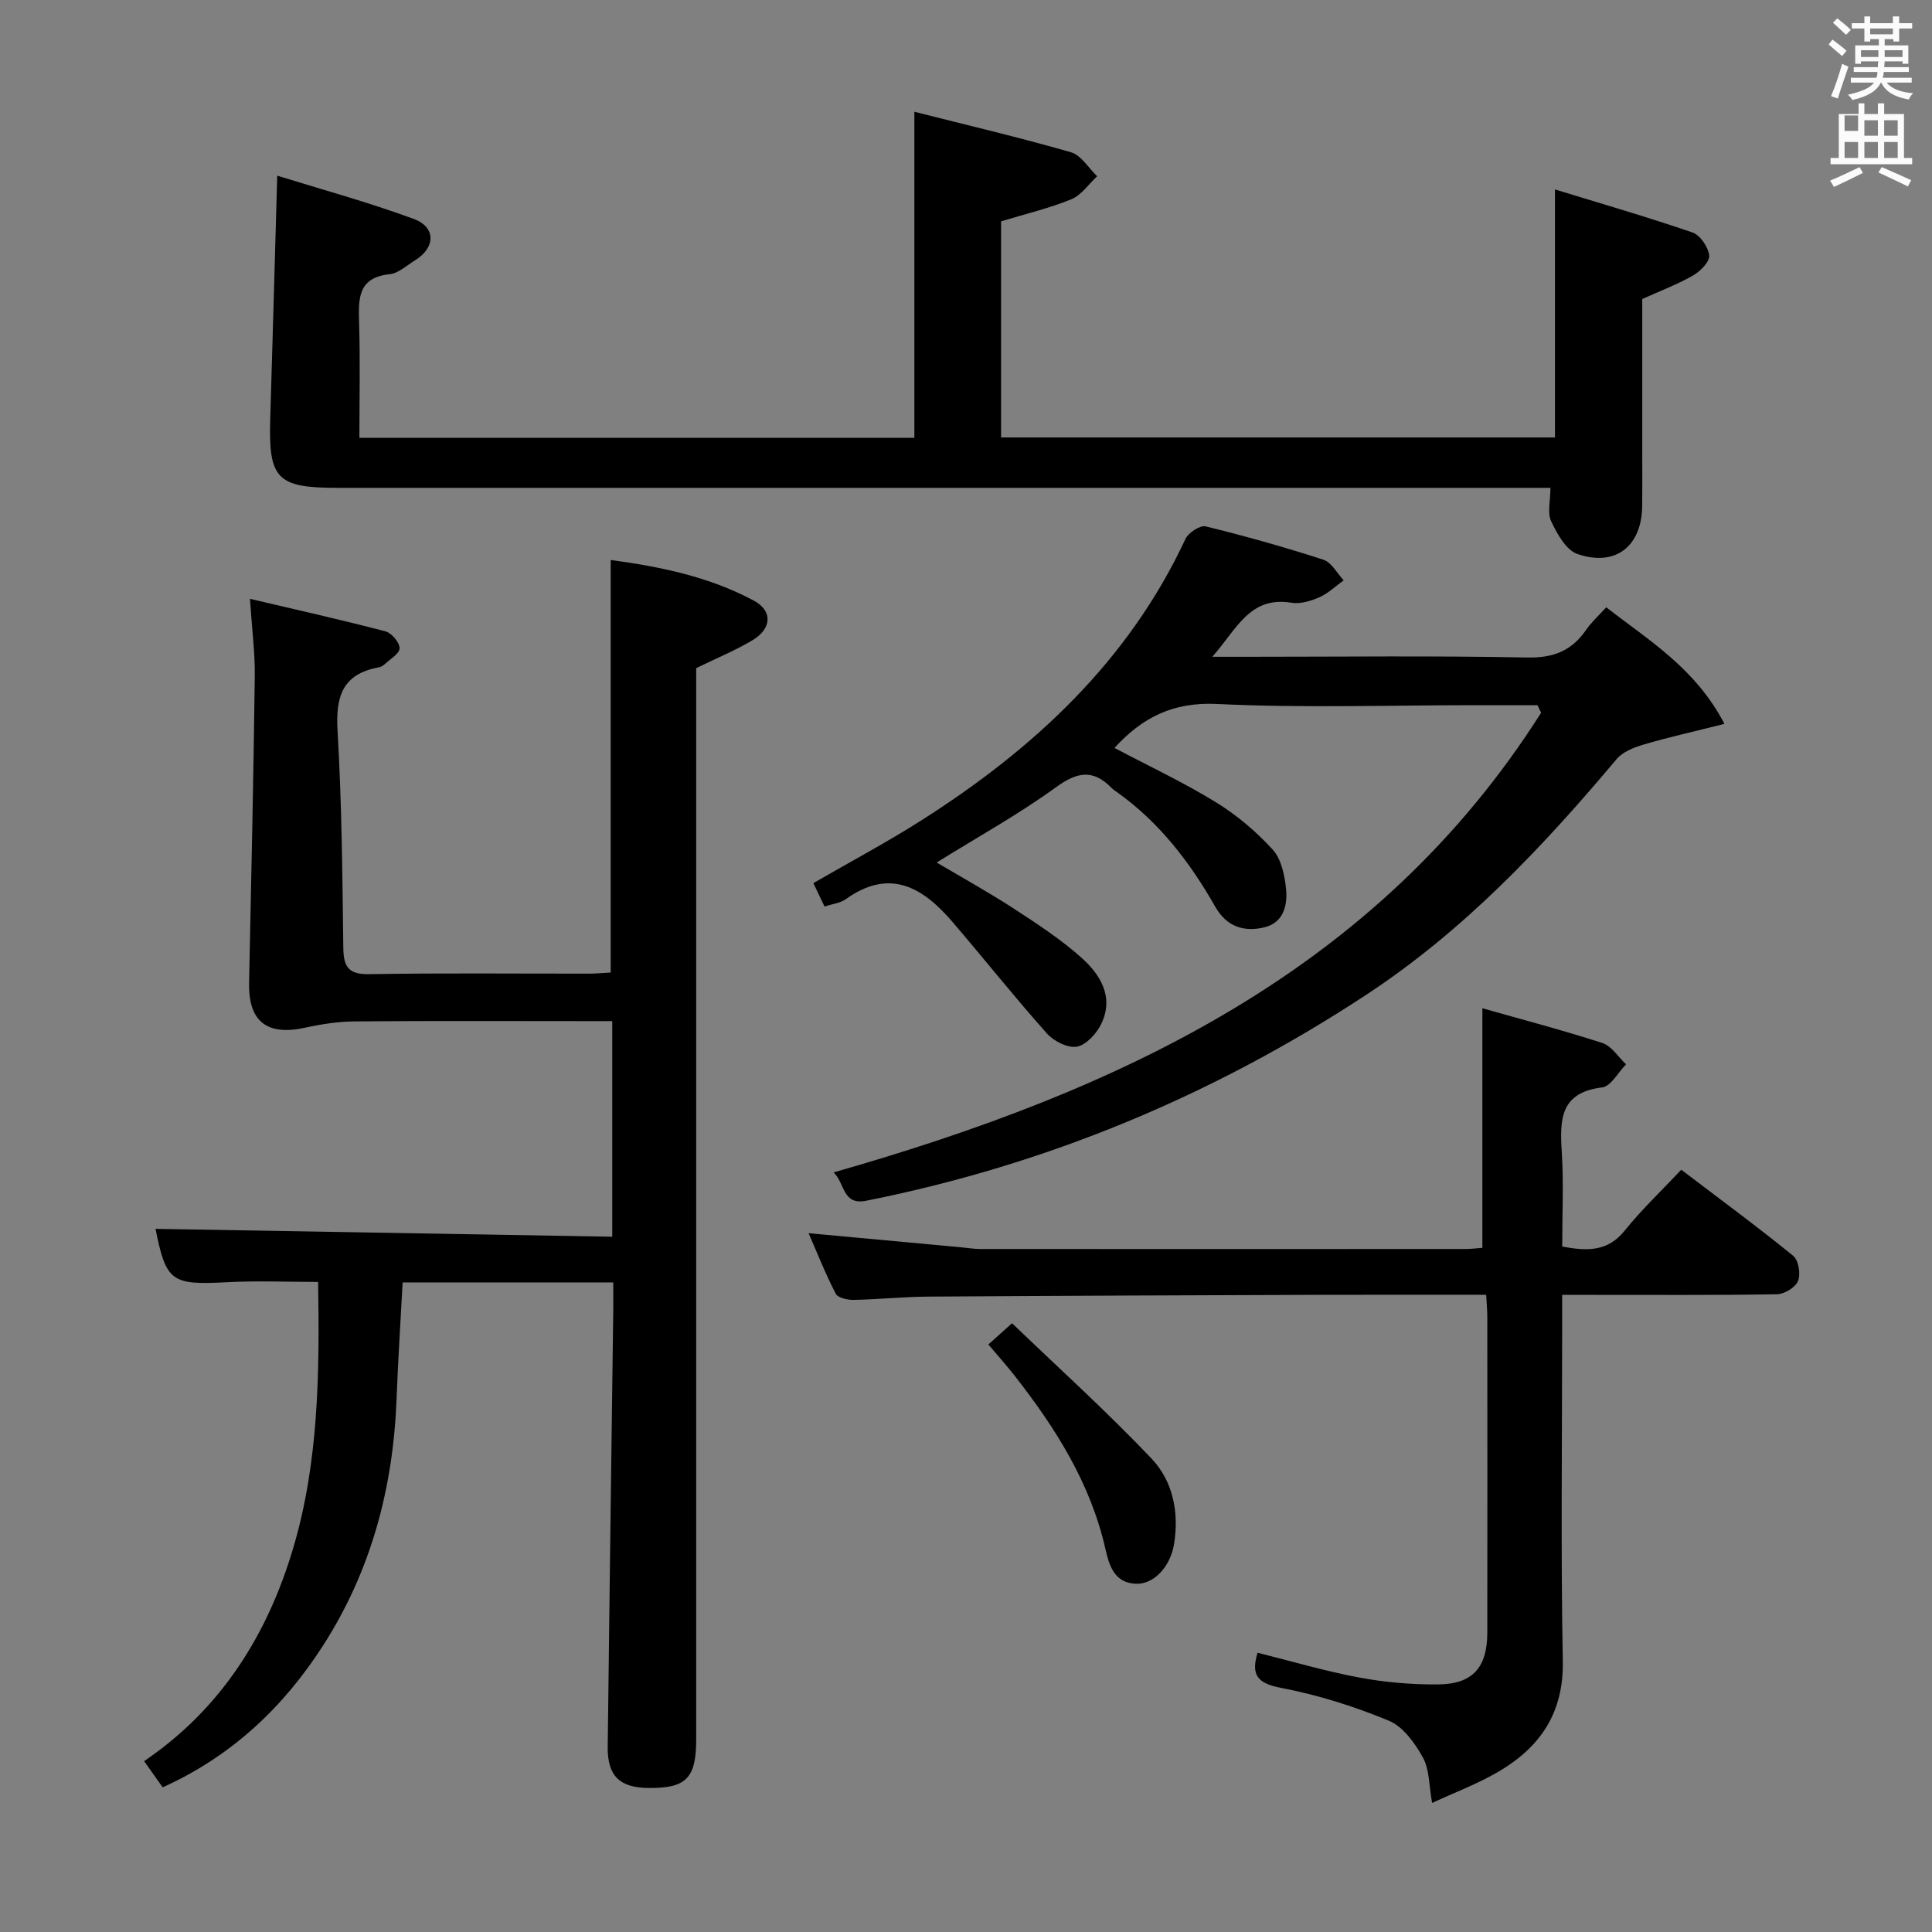 <svg enable-background="new 0 0 400 400" viewBox="0 0 400 400" xmlns="http://www.w3.org/2000/svg"><rect x="0" y="0" width="400" height="400" fill="#808080" stroke="none"/><path d="m378.6 9.2.8-1c.9.7 1.9 1.4 2.9 2.3l-.9 1.1c-1.1-.9-2-1.7-2.8-2.4zm.5 10.7c.9-2.1 1.6-4.3 2.3-6.7.4.2.8.4 1.3.6-.7 2.1-1.5 4.3-2.2 6.6zm.4-15.2.9-.9c1 .8 2 1.6 2.8 2.4l-1 1c-1-.9-1.9-1.8-2.7-2.5zm12.5-1.3h1.2v1.4h2.7v1.1h-2.7v2.7h-1.2v-.5h-1.8v1.3h4.9v3.8h-1.2v-.5h-3.7c0 .4-.1.9-.1 1.2h5.1v1h-5.2c0 .5-.1.9-.2 1.2h6v1h-5.2c1.1 1.3 2.9 2 5.5 2.2-.4.4-.7.8-.9 1.3-2.9-.5-4.8-1.6-5.7-3.5h-.1c-.8 1.7-2.7 2.9-5.9 3.6-.2-.4-.6-.8-.9-1.1 2.8-.6 4.6-1.4 5.4-2.5h-4.8v-1h5.3c.1-.3.2-.7.2-1.2h-4.9v-1h5c0-.4 0-.8.1-1.2h-3.6v.5h-1.2v-3.8h4.9v-1.3h-1.8v.5h-1.2v-2.7h-2.6v-1.1h2.6v-1.4h1.2v1.4h4.7v-1.4zm-6.7 8.4h3.6c0-.4 0-.9 0-1.4h-3.6zm1.9-4.7h4.7v-1.2h-4.7zm6.7 3.3h-3.7v1.4h3.7z" fill="#fafbfa"/><path d="m384.7 21.4h1.3v2.2h2.8v-2.2h1.3v2.2h4.1v9.1h1.7v1.3h-16.9v-1.3h1.7v-9.1h4.1v-2.2zm.3 13.2.7 1.2c-1.8.9-3.8 1.9-6 2.9-.2-.4-.5-.8-.8-1.3 2.4-1 4.4-2 6.1-2.8zm-3.1-7.5h2.8v-3.2h-2.8v4.2zm0 5.6h2.8v-3.3h-2.8zm4.1-4.6h2.8v-3.2h-2.8zm0 4.6h2.8v-3.3h-2.8zm3.6 1.9c2.1.9 4.1 1.8 6.1 2.7l-.7 1.3c-2.2-1.1-4.2-2-6.1-2.9zm3.3-9.7h-2.8v3.2h2.8zm-2.8 7.8h2.8v-3.3h-2.8z" fill="#fafbfa"/><g fill="#010000"><path d="m33.68 370.05c-1.22-1.72-2.35-3.32-3.84-5.43 16.05-10.88 25.61-26.33 30.89-44.19 5.23-17.67 5.45-36.06 5.13-55.02-6.41 0-12.67-.27-18.89.06-11.51.61-12.58-.11-14.77-11.05 31.27.54 62.79 1.08 94.56 1.63 0-15.31 0-29.59 0-44.64-1.81 0-3.57 0-5.33 0-16 0-32-.08-48 .06-3.44.03-6.92.57-10.29 1.31-7.9 1.72-11.73-1.31-11.57-9.29.44-21.14.91-42.27 1.18-63.41.06-4.93-.59-9.87-1-16.1 9.86 2.32 18.99 4.36 28.04 6.73 1.28.33 2.92 2.27 2.94 3.49.02 1.1-1.94 2.25-3.09 3.32-.35.33-.86.58-1.33.67-7.54 1.41-8.84 6.2-8.42 13.2.88 14.94 1 29.92 1.19 44.89.05 3.96 1.12 5.49 5.4 5.41 15.16-.26 30.33-.09 45.49-.11 1.47 0 2.94-.15 4.47-.23 0-28.47 0-56.68 0-85.41 10.21 1.38 20.37 3.44 29.64 8.42 3.93 2.11 3.72 5.79-.28 8.19-3.51 2.11-7.35 3.67-11.66 5.78v5.3 216.48c0 8.07-2.08 10.16-9.93 10.07-5.92-.07-8.46-2.49-8.39-8.52.34-30.14.76-60.28 1.15-90.42.02-1.81 0-3.61 0-5.73-14.65 0-28.89 0-43.61 0-.43 8.06-.95 16.13-1.26 24.21-.7 18.3-5.26 35.48-15.2 50.95-8.21 12.79-18.96 22.95-33.22 29.38z"/><path d="m321 101c-2.35 0-4.33 0-6.32 0-81.66 0-163.32 0-244.97 0-12.36 0-14.14-1.89-13.76-14.24.5-16.38.94-32.76 1.45-50.39 8.97 2.79 18.77 5.46 28.27 8.96 4.66 1.72 4.49 5.99.22 8.59-1.7 1.04-3.39 2.66-5.2 2.85-6.52.68-6.5 4.92-6.35 9.86.25 7.95.07 15.91.07 24.02h114.9c0-22.32 0-44.36 0-67.51 11.01 2.79 21.78 5.32 32.41 8.38 2.11.61 3.64 3.26 5.43 4.97-1.76 1.63-3.25 3.9-5.33 4.76-4.57 1.87-9.44 3.02-14.56 4.58v44.74h114.68c0-16.67 0-33.34 0-51.35 9.43 2.9 19.03 5.67 28.47 8.91 1.59.55 3.28 3.03 3.46 4.77.14 1.28-1.84 3.27-3.35 4.14-3.13 1.81-6.58 3.09-10.51 4.87v31.29c0 3.83.03 7.67-.01 11.5-.07 8.35-5.45 12.71-13.39 10.01-2.36-.8-4.22-4.17-5.45-6.77-.84-1.76-.16-4.23-.16-6.94z"/><path d="m172.58 242.74c59.03-16.87 112.41-41.45 146.49-95.17-.25-.52-.5-1.05-.75-1.57-4.3 0-8.59 0-12.89 0-17.83 0-35.69.61-53.48-.25-9.13-.44-15.49 2.83-21.21 9.1 7.02 3.71 14.22 7.09 20.96 11.22 4.33 2.65 8.36 6.07 11.79 9.82 1.79 1.96 2.49 5.32 2.77 8.14.34 3.38-.51 7-4.47 7.96-4.19 1.02-7.81-.09-10.18-4.25-5.22-9.2-11.58-17.48-20.31-23.71-.41-.29-.84-.56-1.18-.92-3.78-3.84-7.03-3.36-11.43-.16-7.77 5.64-16.24 10.32-24.76 15.62 5.29 3.14 10.71 6.13 15.88 9.49 4.87 3.17 9.79 6.38 14.1 10.23 3.93 3.51 6.8 8.16 4.07 13.74-.97 1.99-3.11 4.33-5.03 4.67-1.9.33-4.8-1.15-6.22-2.75-6.72-7.55-13.02-15.48-19.6-23.16-6.09-7.09-12.93-11.13-22.01-4.63-1.14.82-2.75.98-4.41 1.53-.79-1.66-1.48-3.11-2.31-4.85 7.68-4.44 15.27-8.47 22.5-13.08 23.11-14.72 42.7-32.81 54.54-58.18.6-1.3 3.03-2.88 4.18-2.6 8.21 2.01 16.35 4.3 24.39 6.91 1.68.55 2.81 2.8 4.19 4.26-1.66 1.19-3.19 2.69-5.02 3.5-1.78.78-3.96 1.45-5.8 1.14-8.69-1.43-11.34 5.53-16.39 11.19h7.24c19.33 0 38.67-.24 57.99.15 5.44.11 9.2-1.41 12.18-5.74 1.12-1.62 2.63-2.97 4.16-4.66 8.79 6.87 18.42 12.55 24.47 24.14-6.24 1.57-11.49 2.74-16.63 4.25-2.05.6-4.41 1.51-5.71 3.06-15.38 18.3-31.7 35.56-51.84 48.79-31.76 20.87-66.21 35.2-103.51 42.63-4.98 1.01-4.41-3.74-6.76-5.86z"/><path d="m307.7 268.07c-11.92 0-23.24-.03-34.56.01-26.99.09-53.98.19-80.96.37-5.14.03-10.29.58-15.43.68-1.27.02-3.27-.41-3.71-1.27-2.11-4.06-3.79-8.33-5.63-12.54 10.86 1 21.22 1.96 31.59 2.92 1.32.12 2.64.35 3.96.35 33.49.02 66.98.02 100.47 0 1.31 0 2.61-.18 3.48-.24 0-16.45 0-32.6 0-49.6 7.88 2.24 16.45 4.48 24.86 7.2 1.91.62 3.27 2.9 4.89 4.41-1.65 1.66-3.14 4.56-4.96 4.78-8.74 1.06-8.77 6.71-8.35 13.38.4 6.43.09 12.92.09 19.57 5.21.96 9.41 1.08 12.94-3.31s7.67-8.3 11.71-12.6c8.2 6.24 15.83 11.85 23.17 17.82 1.11.9 1.58 3.77 1.01 5.2-.53 1.33-2.82 2.74-4.36 2.76-12.83.22-25.66.12-38.49.13-1.79 0-3.58 0-5.99 0v6.35c0 23.16-.3 46.32.13 69.48.2 10.67-4.63 17.75-13.19 22.81-4.36 2.58-9.18 4.37-13.87 6.55-.66-3.64-.53-6.94-1.9-9.4-1.66-2.99-4.11-6.42-7.06-7.63-7.16-2.96-14.69-5.34-22.3-6.79-4.97-.94-6.26-2.72-4.87-7.28 7.02 1.75 13.98 3.82 21.08 5.14 5.35 1 10.89 1.47 16.33 1.42 7.13-.06 10.14-3.53 10.15-10.7.03-21.83.01-43.65 0-65.48-.01-1.32-.13-2.62-.23-4.49z"/><path d="m204.63 278.36c1.49-1.34 2.69-2.42 4.9-4.4 9.74 9.36 19.68 18.33 28.88 28.02 4.43 4.67 5.74 11.11 4.66 17.73-.75 4.6-4.15 8.39-7.97 8.19-4.35-.23-5.43-3.65-6.24-7.22-3.08-13.59-10.31-25.02-18.75-35.8-1.63-2.09-3.4-4.06-5.48-6.52z"/></g></svg>